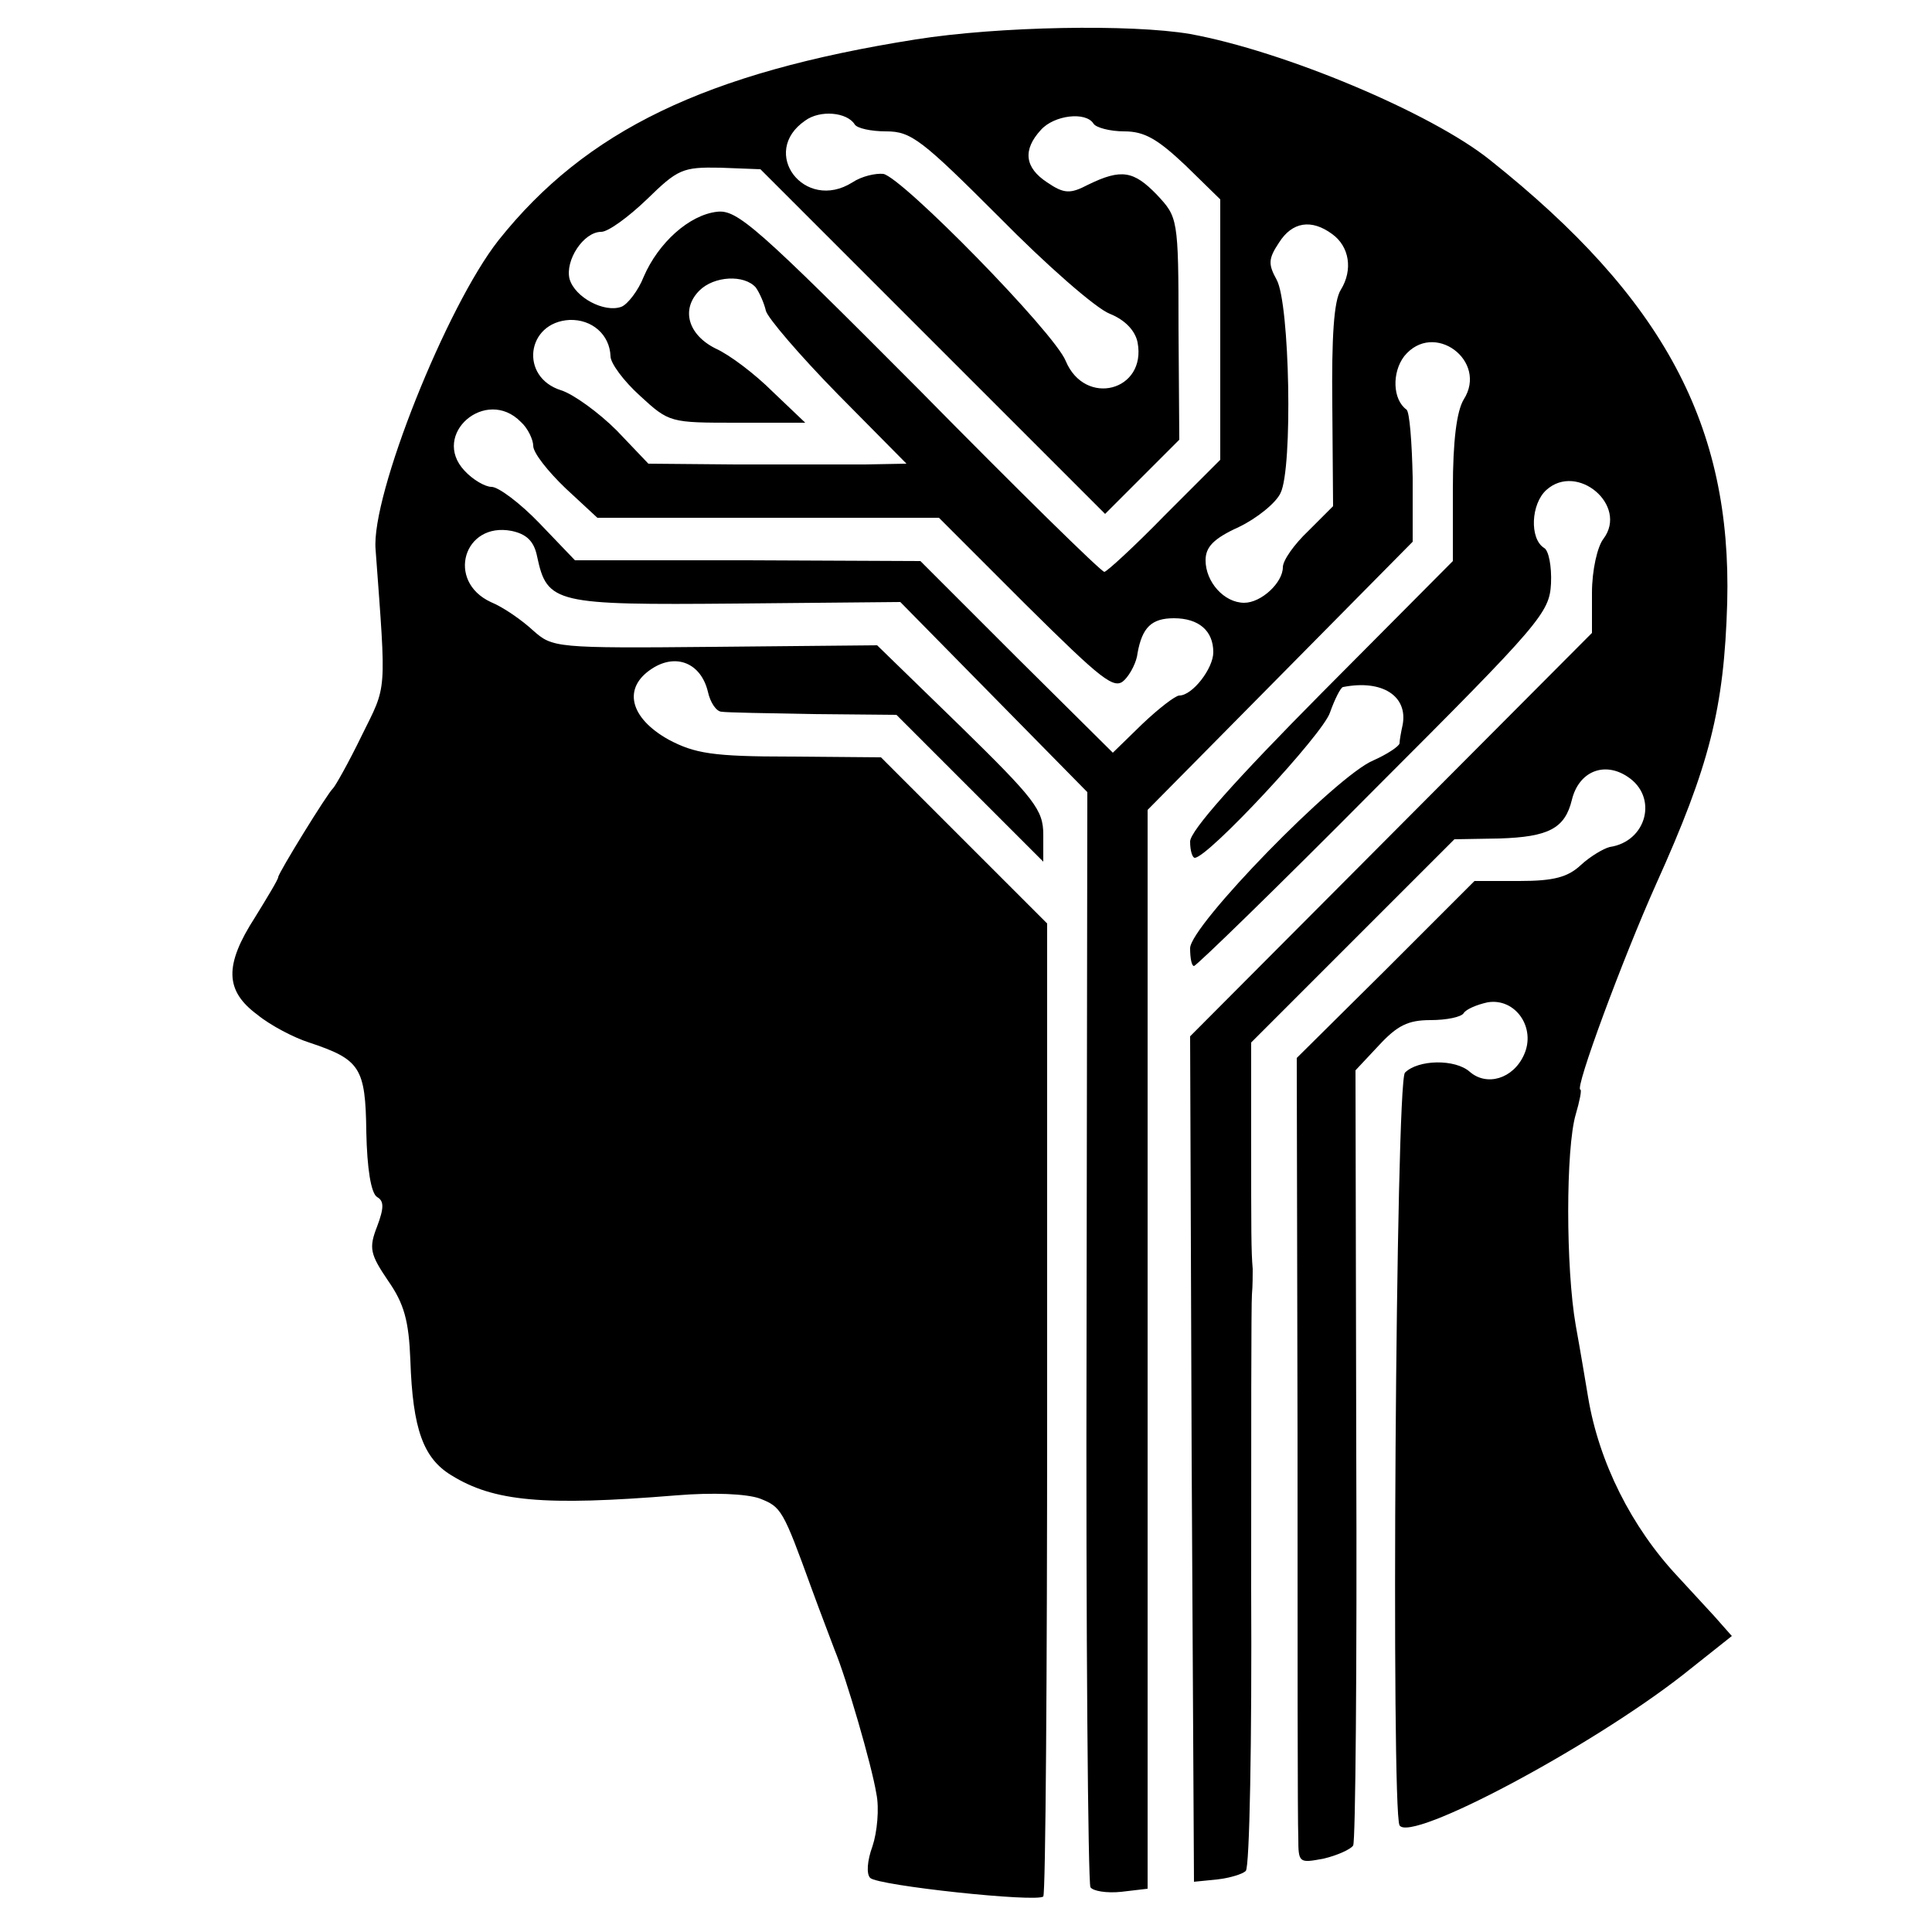 <?xml version="1.0" standalone="no"?>
<!DOCTYPE svg PUBLIC "-//W3C//DTD SVG 20010904//EN"
 "http://www.w3.org/TR/2001/REC-SVG-20010904/DTD/svg10.dtd">
<svg version="1.0" xmlns="http://www.w3.org/2000/svg"
 width="250pt" height="250pt" viewBox="0 0 250 250"
 preserveAspectRatio="xMidYMid meet">
<g transform="translate(0,250) scale(0.1,-0.1)"
fill="#000000" stroke="none">
<path d="M1185 2449 c-272 -43 -427 -118 -540 -260 -67 -85 -165 -330 -159
-400 14 -190 15 -174 -18 -241 -17 -35 -34 -65 -37 -68 -7 -6 -71 -110 -71
-115 0 -3 -14 -26 -30 -52 -40 -62 -39 -95 3 -126 17 -14 48 -30 67 -36 66
-22 73 -32 74 -116 1 -47 6 -79 14 -84 9 -5 9 -14 0 -38 -11 -28 -9 -36 14
-70 21 -30 27 -52 29 -103 3 -90 17 -127 53 -149 55 -34 119 -40 291 -26 48 4
91 2 108 -4 28 -11 30 -14 67 -116 12 -33 26 -69 30 -80 15 -36 48 -149 54
-186 4 -19 1 -50 -5 -68 -7 -19 -8 -36 -3 -41 10 -10 216 -32 224 -24 3 3 5
288 5 632 l0 627 -107 107 -108 108 -117 1 c-101 0 -124 4 -158 22 -50 28 -60
67 -21 92 31 20 63 7 72 -30 3 -14 11 -26 18 -26 6 -1 59 -2 118 -3 l108 -1
95 -95 95 -95 0 35 c0 32 -11 46 -107 140 l-108 105 -210 -2 c-207 -2 -210 -1
-235 21 -14 13 -38 30 -55 37 -58 27 -35 104 27 92 19 -4 29 -13 33 -33 13
-61 23 -63 257 -61 l213 2 121 -123 121 -123 -1 -703 c-1 -387 2 -708 5 -714
3 -5 21 -8 40 -6 l34 4 0 698 0 698 172 174 171 173 0 83 c-1 46 -4 85 -8 88
-18 13 -19 48 -3 69 38 47 109 -6 77 -56 -9 -15 -14 -53 -14 -116 l0 -93 -170
-171 c-111 -112 -170 -178 -170 -192 0 -12 3 -21 6 -21 17 0 166 160 175 188
6 17 14 33 17 33 51 10 84 -12 77 -49 -2 -9 -4 -20 -4 -24 -1 -4 -16 -14 -34
-22 -48 -20 -237 -214 -237 -243 0 -13 2 -23 5 -23 3 0 108 102 233 228 216
216 227 229 229 267 1 22 -3 43 -9 46 -19 12 -17 57 3 75 40 36 106 -20 74
-63 -8 -10 -15 -41 -15 -70 l0 -52 -260 -261 -260 -261 2 -547 3 -547 30 3
c17 2 33 7 37 11 5 4 8 169 7 366 0 198 0 369 1 380 1 11 1 26 1 33 -2 23 -2
47 -2 170 l0 123 132 132 131 131 58 1 c64 2 85 13 94 50 9 37 42 50 72 30 40
-26 25 -84 -23 -91 -8 -2 -25 -12 -37 -23 -17 -16 -35 -21 -80 -21 l-58 0
-115 -115 -115 -114 1 -488 c0 -268 0 -503 1 -521 0 -33 1 -33 33 -27 17 4 35
12 38 17 3 5 5 232 4 506 l-1 497 30 32 c24 26 38 33 67 33 21 0 40 4 43 9 3
5 17 11 31 14 36 6 63 -33 47 -68 -14 -31 -48 -41 -70 -22 -19 17 -67 16 -84
-1 -12 -12 -18 -955 -7 -974 14 -23 247 101 367 195 l63 50 -23 26 c-13 14
-34 37 -47 51 -60 64 -102 148 -116 232 -3 18 -10 60 -16 93 -13 74 -13 229 0
273 5 17 8 32 6 32 -8 0 55 170 98 266 69 153 88 227 92 364 6 229 -82 394
-307 573 -76 61 -267 141 -388 163 -76 13 -248 10 -355 -7z m-79 -110 c3 -5
21 -9 41 -9 32 0 46 -11 146 -111 61 -62 125 -118 143 -125 20 -8 33 -22 36
-37 12 -63 -68 -84 -93 -24 -15 37 -211 237 -236 242 -10 1 -28 -3 -40 -11
-62 -39 -121 39 -61 80 19 14 54 11 64 -5z m309 1 c3 -5 21 -10 40 -10 26 0
43 -10 79 -44 l45 -44 0 -169 0 -168 -72 -72 c-39 -40 -75 -73 -78 -73 -4 0
-112 106 -239 235 -210 211 -236 234 -262 231 -36 -4 -76 -40 -95 -84 -7 -18
-21 -36 -29 -39 -22 -8 -60 12 -67 36 -6 24 18 61 41 61 9 0 35 19 59 42 40
39 46 42 95 41 l52 -2 223 -223 223 -223 48 48 48 48 -1 144 c0 143 -1 144
-28 173 -30 31 -46 34 -89 13 -23 -12 -31 -12 -53 3 -29 19 -32 42 -8 68 17
19 58 24 68 8z m309 -143 c22 -16 27 -46 11 -72 -9 -14 -12 -61 -11 -150 l1
-130 -32 -32 c-18 -17 -33 -38 -33 -47 0 -20 -28 -46 -50 -46 -26 0 -50 27
-50 55 0 17 10 28 43 43 23 11 48 31 54 44 16 32 12 245 -5 276 -11 20 -11 27
3 48 17 27 42 31 69 11z m-746 -69 c5 -7 11 -21 13 -30 2 -9 44 -58 93 -108
l89 -90 -54 -1 c-30 0 -105 0 -167 0 l-113 1 -41 43 c-23 23 -56 47 -72 52
-54 17 -45 88 11 91 29 1 52 -19 53 -47 0 -9 17 -32 38 -51 38 -35 39 -35 126
-35 l88 0 -42 40 c-23 23 -56 48 -74 56 -36 18 -45 51 -21 75 19 19 58 21 73
4z m-304 -174 c9 -8 16 -23 16 -31 0 -9 19 -33 42 -55 l41 -38 221 0 221 0
112 -112 c100 -99 115 -111 128 -98 8 8 16 24 17 35 6 33 18 45 47 45 32 0 51
-16 51 -44 0 -21 -27 -56 -44 -56 -5 0 -27 -17 -48 -37 l-38 -37 -125 124
-124 124 -224 1 -223 0 -46 48 c-25 26 -53 47 -62 47 -8 0 -24 9 -35 21 -44
47 28 109 73 63z"/>
</g>
</svg>
